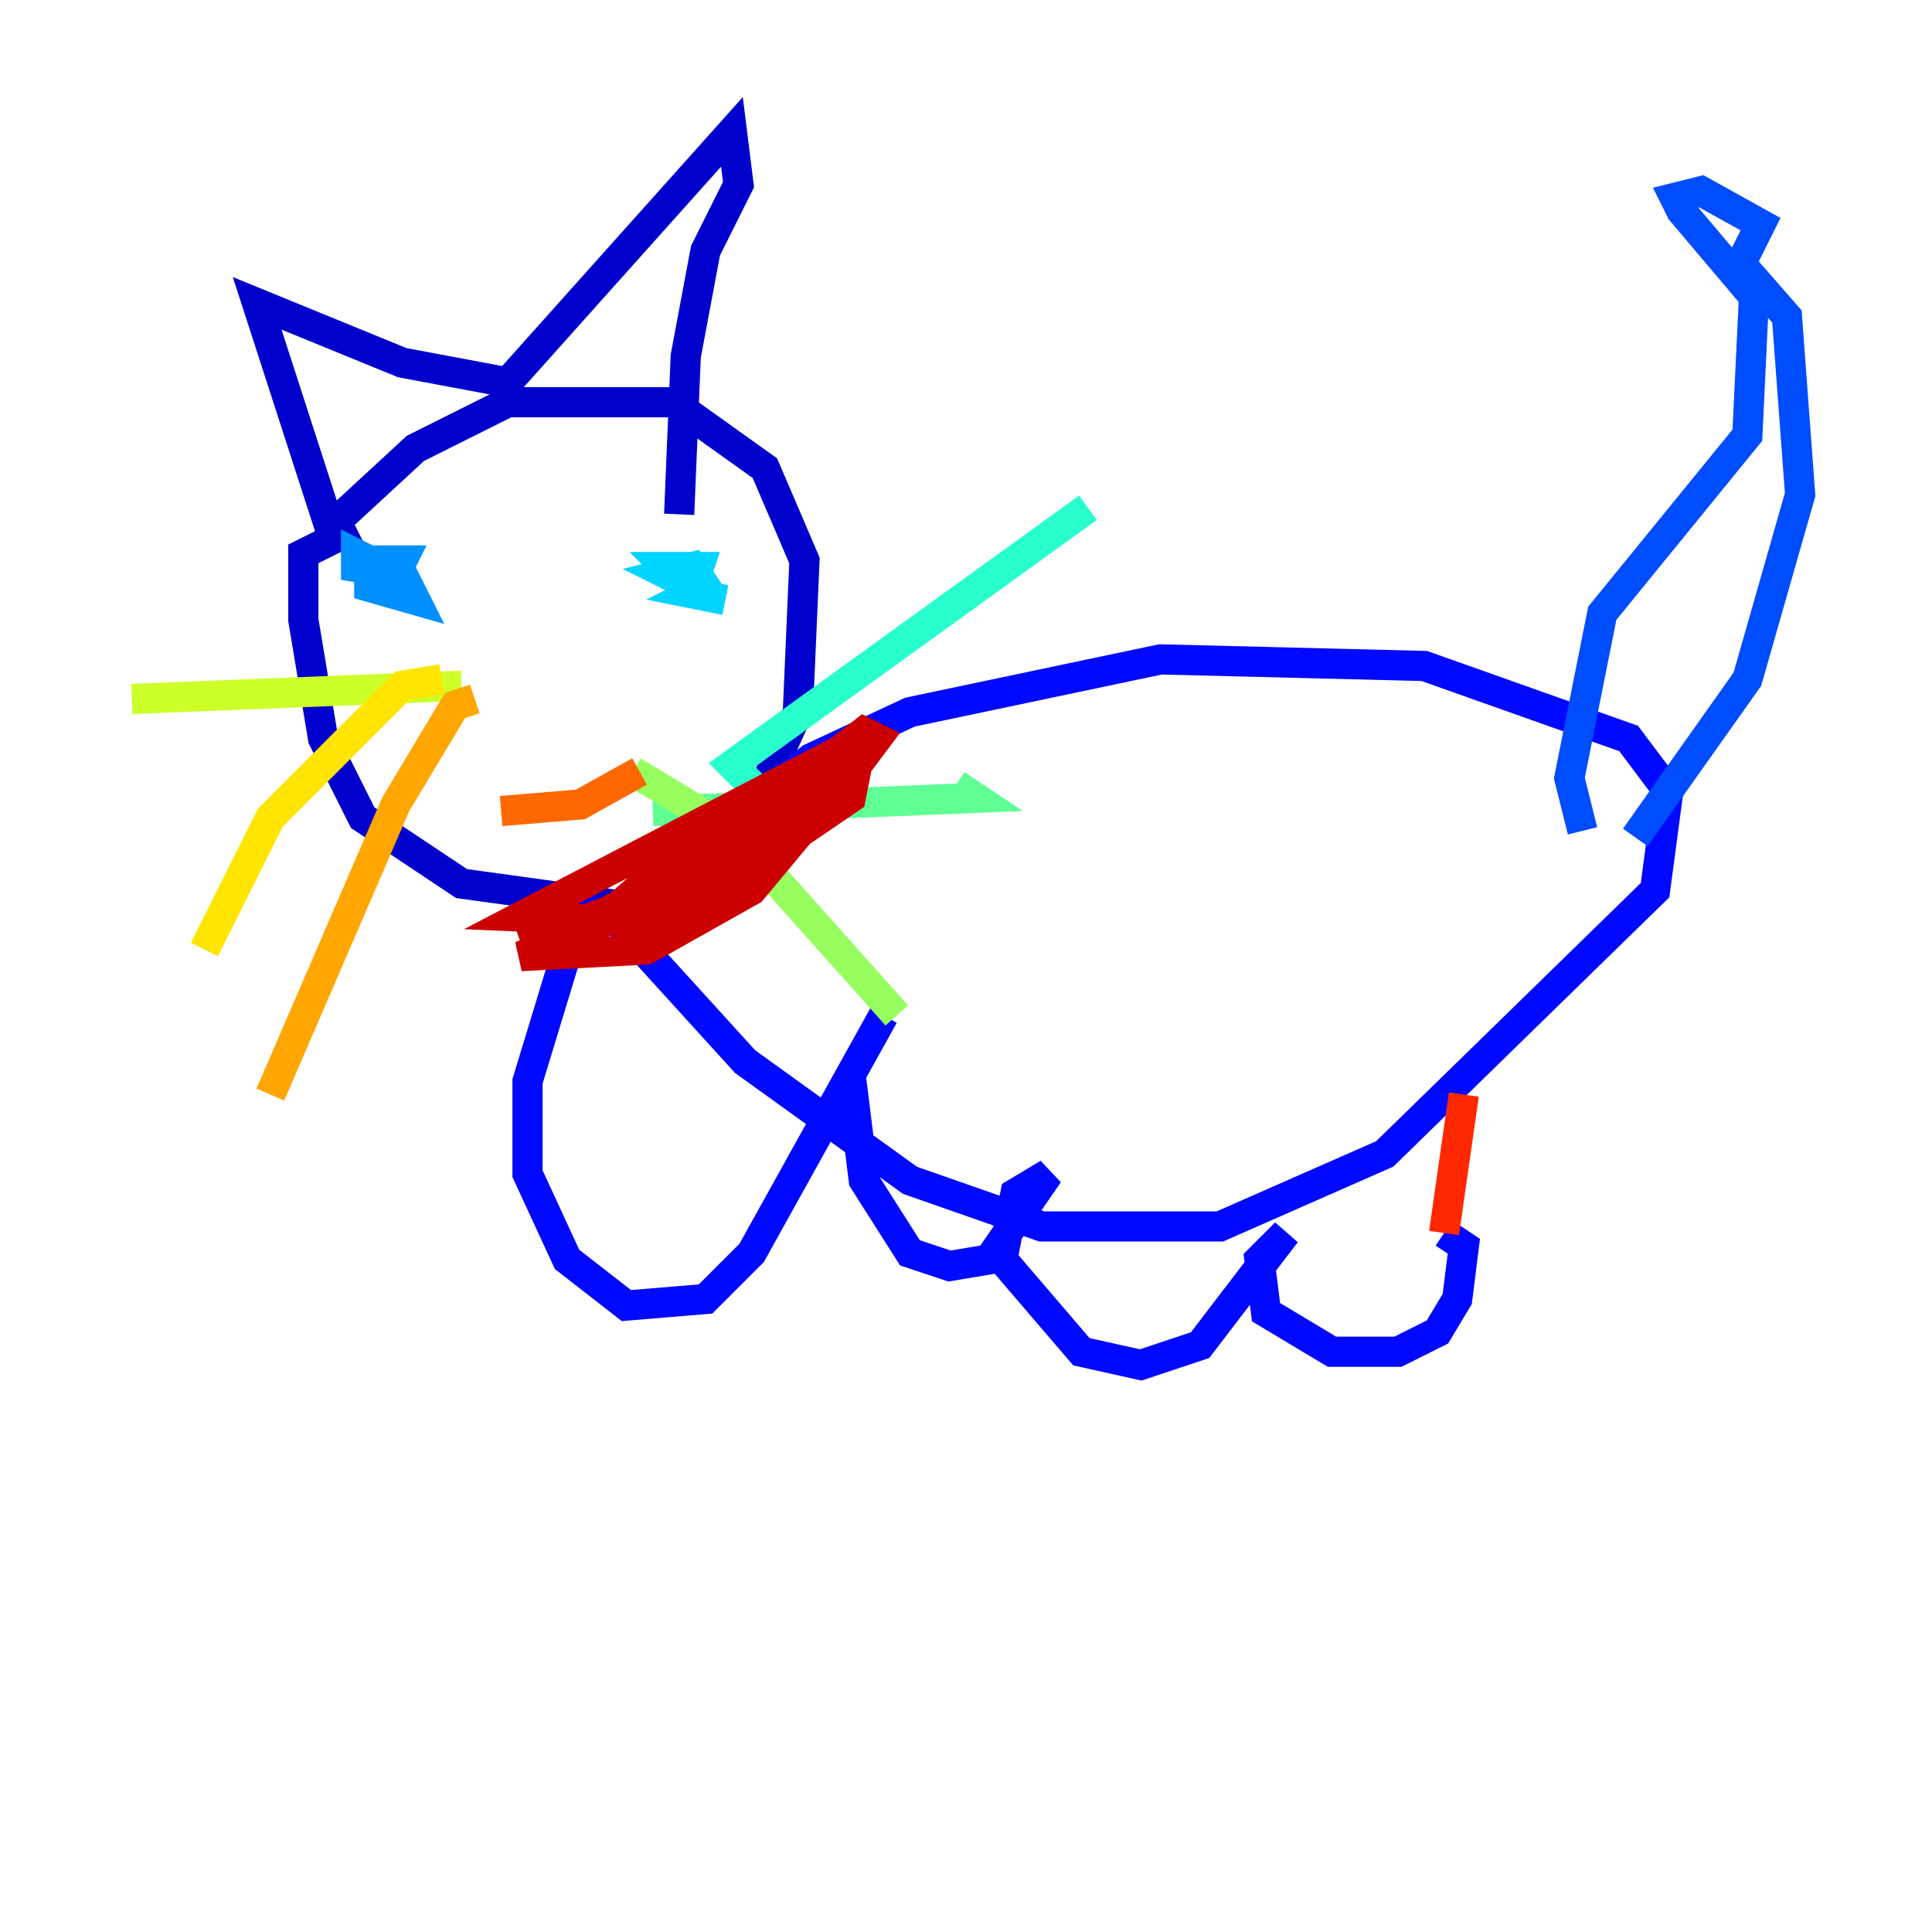 <?xml version="1.0" encoding="utf-8" ?>
<svg baseProfile="tiny" height="128" version="1.2" viewBox="0,0,128,128" width="128" xmlns="http://www.w3.org/2000/svg" xmlns:ev="http://www.w3.org/2001/xml-events" xmlns:xlink="http://www.w3.org/1999/xlink"><defs /><polyline fill="none" points="68.15,37.133 68.15,37.133" stroke="#00007f" stroke-width="2" /><polyline fill="none" points="23.59,34.949 20.096,36.696 20.096,41.065 21.406,48.928 24.027,54.171 30.58,58.539 43.249,60.287 48.492,56.792 52.86,47.181 53.297,37.133 50.676,31.017 44.56,26.648 33.638,26.648 27.522,29.706 21.843,34.949 17.038,20.096 26.648,24.027 33.638,25.338 48.492,8.737 48.928,12.232 46.744,16.601 45.433,23.59 44.997,34.075" stroke="#0000cc" stroke-width="2" /><polyline fill="none" points="51.986,53.297 51.55,51.986 53.734,50.239 60.287,47.181 76.887,43.686 94.362,44.123 107.904,48.928 110.526,52.423 109.652,58.976 91.741,76.451 80.819,81.256 69.024,81.256 60.287,78.198 49.365,70.335 40.628,60.724 38.88,60.287 38.007,61.597 34.949,71.645 34.949,77.761 37.57,83.44 41.502,86.498 46.744,86.061 49.802,83.003 58.539,67.276 56.355,71.208 57.229,78.198 60.287,83.003 62.908,83.877 65.529,83.44 69.461,77.761 67.276,79.072 66.403,83.44 71.645,89.556 75.577,90.43 79.508,89.12 85.188,81.693 83.44,83.44 83.877,86.935 88.246,89.556 92.614,89.556 95.236,88.246 96.546,86.061 96.983,82.567 95.672,81.693" stroke="#0008ff" stroke-width="2" /><polyline fill="none" points="104.846,55.044 103.973,51.55 106.157,40.628 115.768,28.833 116.205,19.659 111.399,13.979 110.963,13.106 112.71,12.669 116.642,14.853 115.331,17.474 118.389,20.969 119.263,32.764 115.768,44.997 108.341,55.481" stroke="#004cff" stroke-width="2" /><polyline fill="none" points="24.464,37.133 23.59,36.696 23.59,37.57 26.212,38.007 26.648,37.133 24.464,37.133 24.464,38.88 27.522,39.754 26.648,38.007 25.338,38.88" stroke="#0090ff" stroke-width="2" /><polyline fill="none" points="48.055,39.754 45.87,39.317 46.744,38.88 45.87,37.57 44.123,38.007 45.87,38.88 46.307,37.57 44.123,37.57 44.997,38.444" stroke="#00d4ff" stroke-width="2" /><polyline fill="none" points="49.802,51.986 48.492,50.676 72.082,33.638" stroke="#29ffcd" stroke-width="2" /><polyline fill="none" points="43.249,53.734 64.655,52.86 63.345,51.986" stroke="#5fff96" stroke-width="2" /><polyline fill="none" points="41.939,51.113 48.492,55.044 59.413,67.276" stroke="#96ff5f" stroke-width="2" /><polyline fill="none" points="30.58,45.433 8.737,46.307" stroke="#cdff29" stroke-width="2" /><polyline fill="none" points="29.27,44.997 26.648,45.433 17.911,54.171 13.543,62.908" stroke="#ffe500" stroke-width="2" /><polyline fill="none" points="31.454,46.307 30.143,46.744 26.212,53.297 17.911,72.519" stroke="#ffa600" stroke-width="2" /><polyline fill="none" points="33.201,53.734 38.444,53.297 42.375,51.113" stroke="#ff6700" stroke-width="2" /><polyline fill="none" points="96.983,72.519 95.672,81.693" stroke="#ff2800" stroke-width="2" /><polyline fill="none" points="47.618,55.918 43.686,57.229 44.997,58.102 48.928,56.792 52.86,52.86 50.676,52.423 47.618,54.171 40.191,60.724 43.686,60.724 50.676,56.355 52.86,54.171 51.986,53.734 38.88,61.16 46.744,59.413 56.355,52.86 56.792,50.676 55.481,50.239 44.123,58.976 34.512,62.471 49.802,57.229 55.044,53.734 56.792,50.676 55.481,49.802 34.512,60.724 44.56,61.16 55.481,52.423 58.102,48.928 57.229,48.492 41.939,60.287 34.512,63.345 42.812,62.908 49.802,58.976 54.171,53.734" stroke="#cc0000" stroke-width="2" /><polyline fill="none" points="114.457,30.143 114.457,30.143" stroke="#7f0000" stroke-width="2" /></svg>